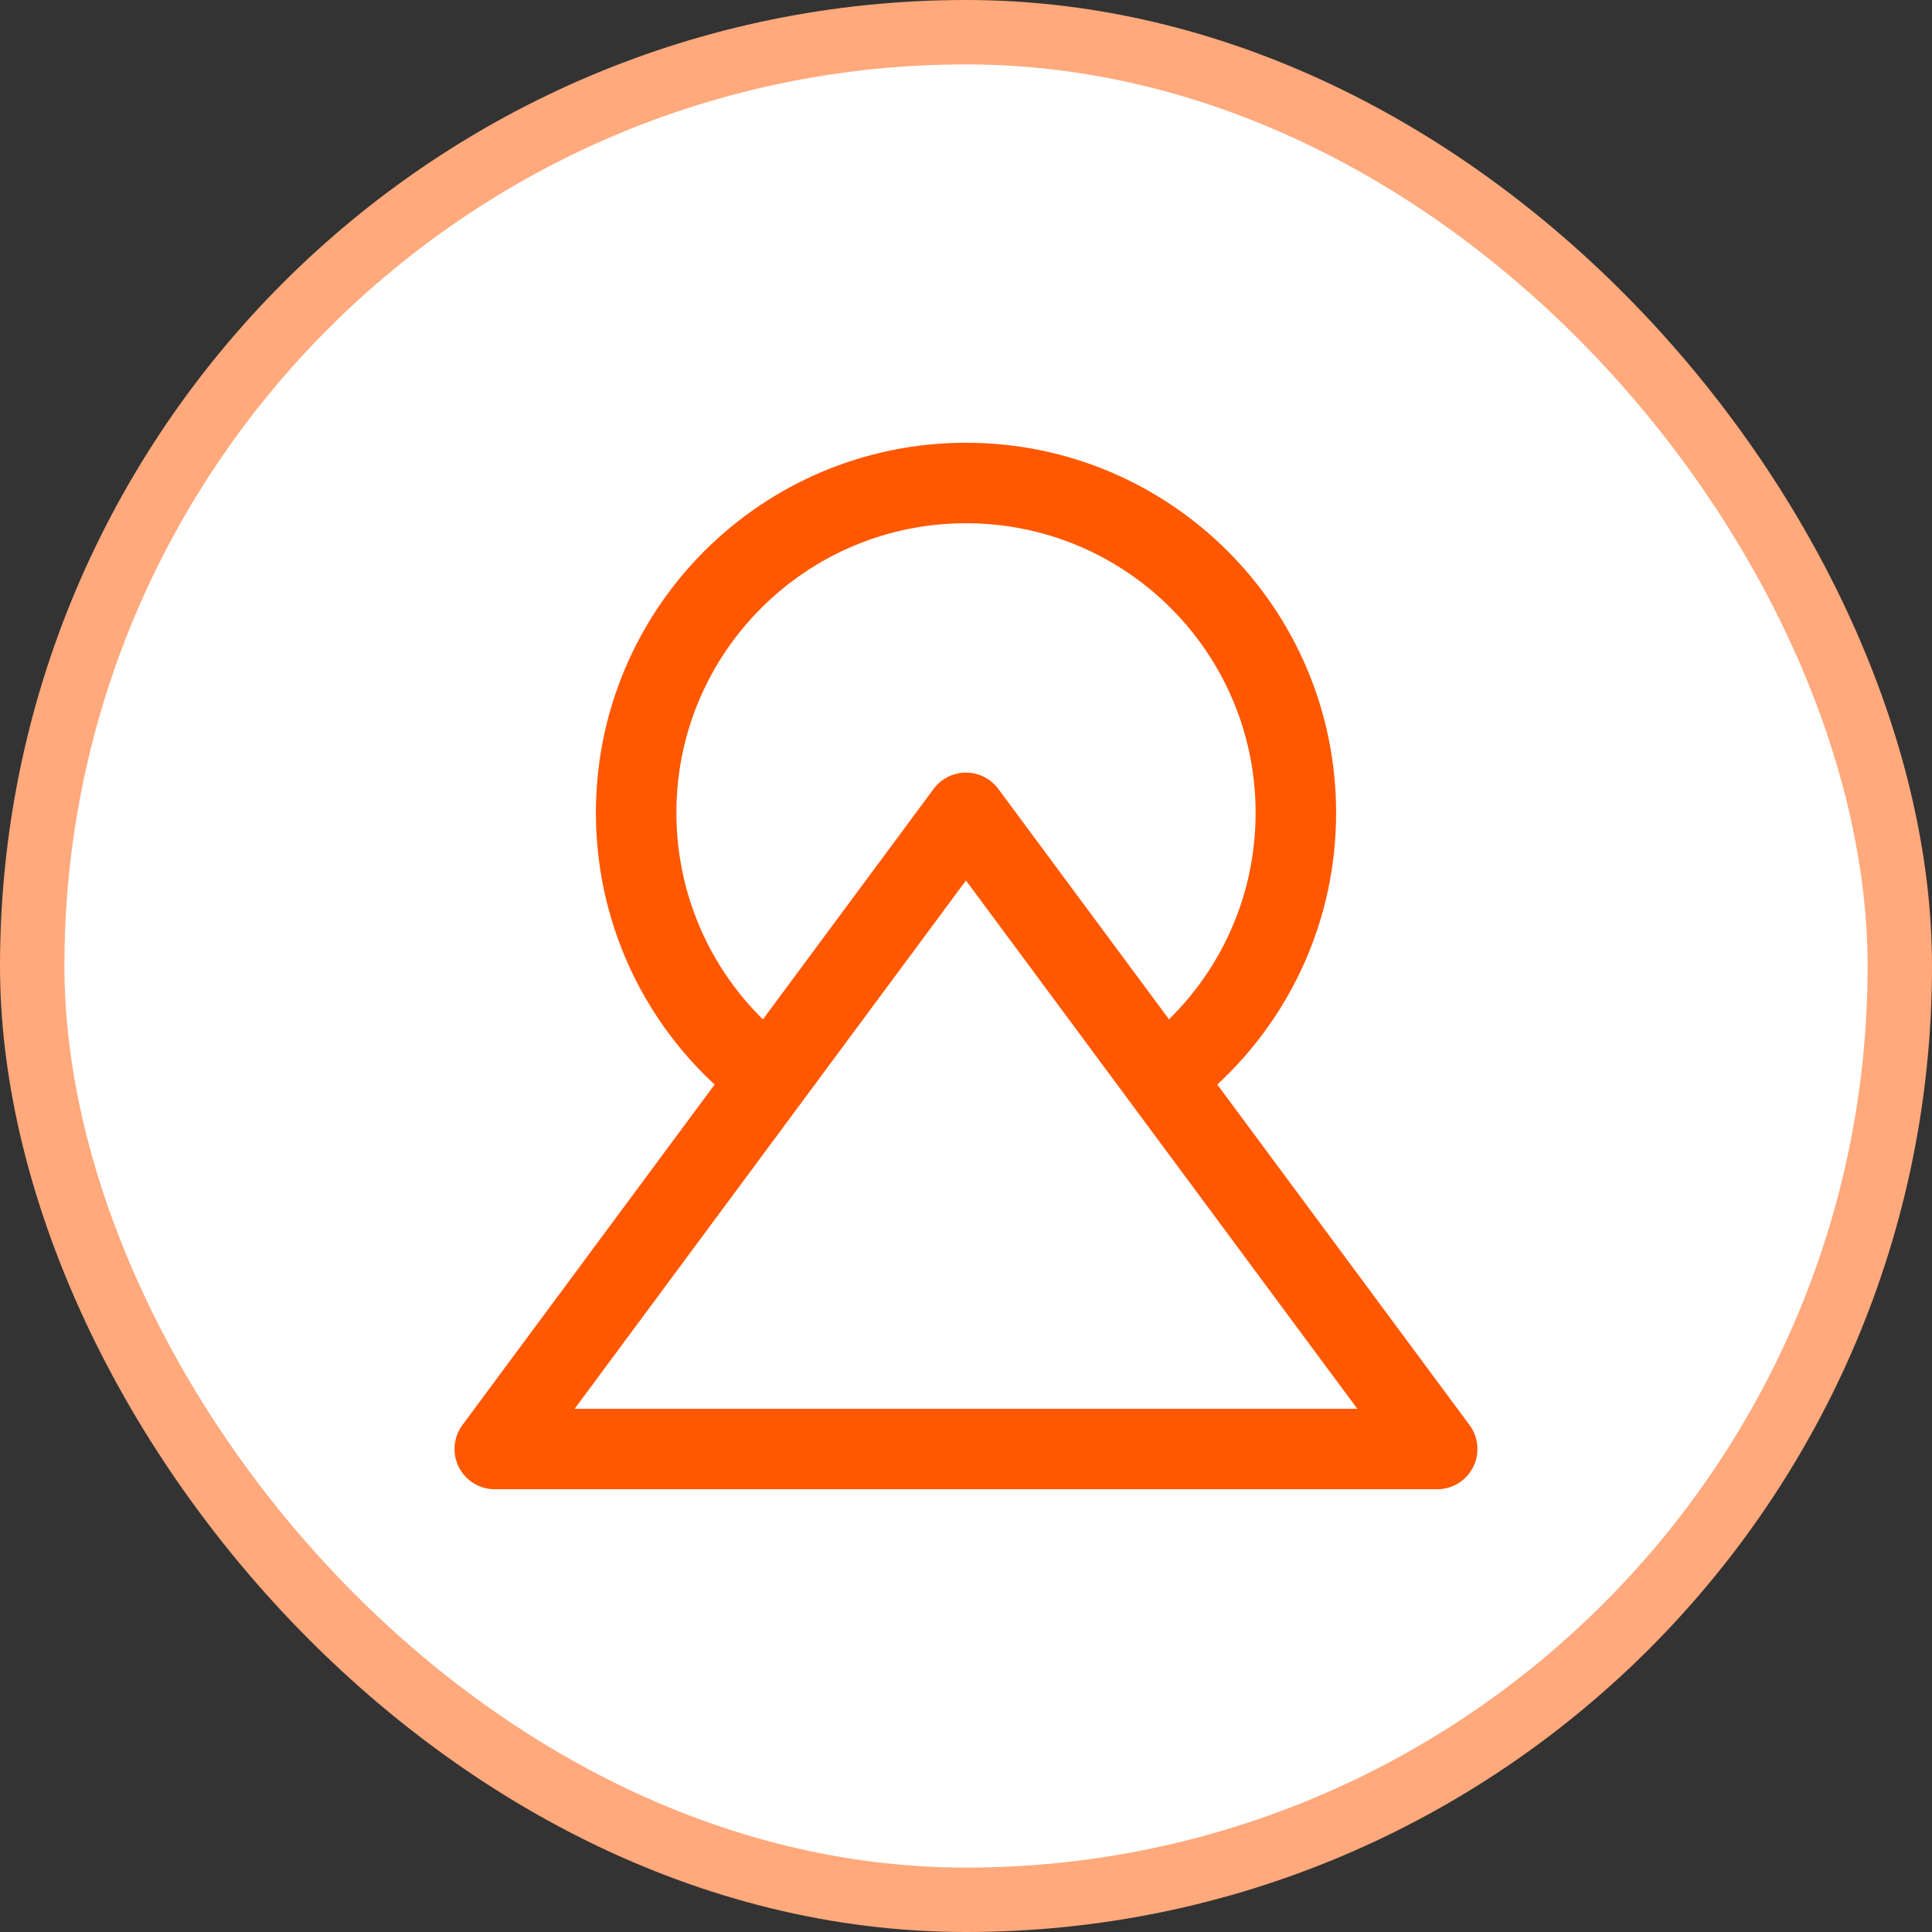 <svg width="60" height="60" viewBox="0 0 60 60" fill="none" xmlns="http://www.w3.org/2000/svg">
<rect x="0" y="0" width="60" height="60" fill="#333333" stroke="none"/>
<rect x="1" y="1" width="58" height="58" rx="29" fill="white"/>
<rect x="1" y="1" width="58" height="58" rx="29" stroke="#FFA97C" stroke-width="2"/>
<path d="M23.89 33.467C22.606 32.514 21.564 31.275 20.846 29.847C20.128 28.419 19.755 26.842 19.756 25.244C19.756 19.586 24.342 15 30 15C35.657 15 40.244 19.586 40.244 25.244C40.244 28.562 38.665 31.512 36.219 33.384" stroke="#FF5800" stroke-width="2.5" stroke-linecap="round" stroke-linejoin="round"/>
<path d="M29.999 25.244L44.633 45H15.365L29.999 25.244Z" stroke="#FF5800" stroke-width="2.5" stroke-linecap="round" stroke-linejoin="round"/>
</svg>
